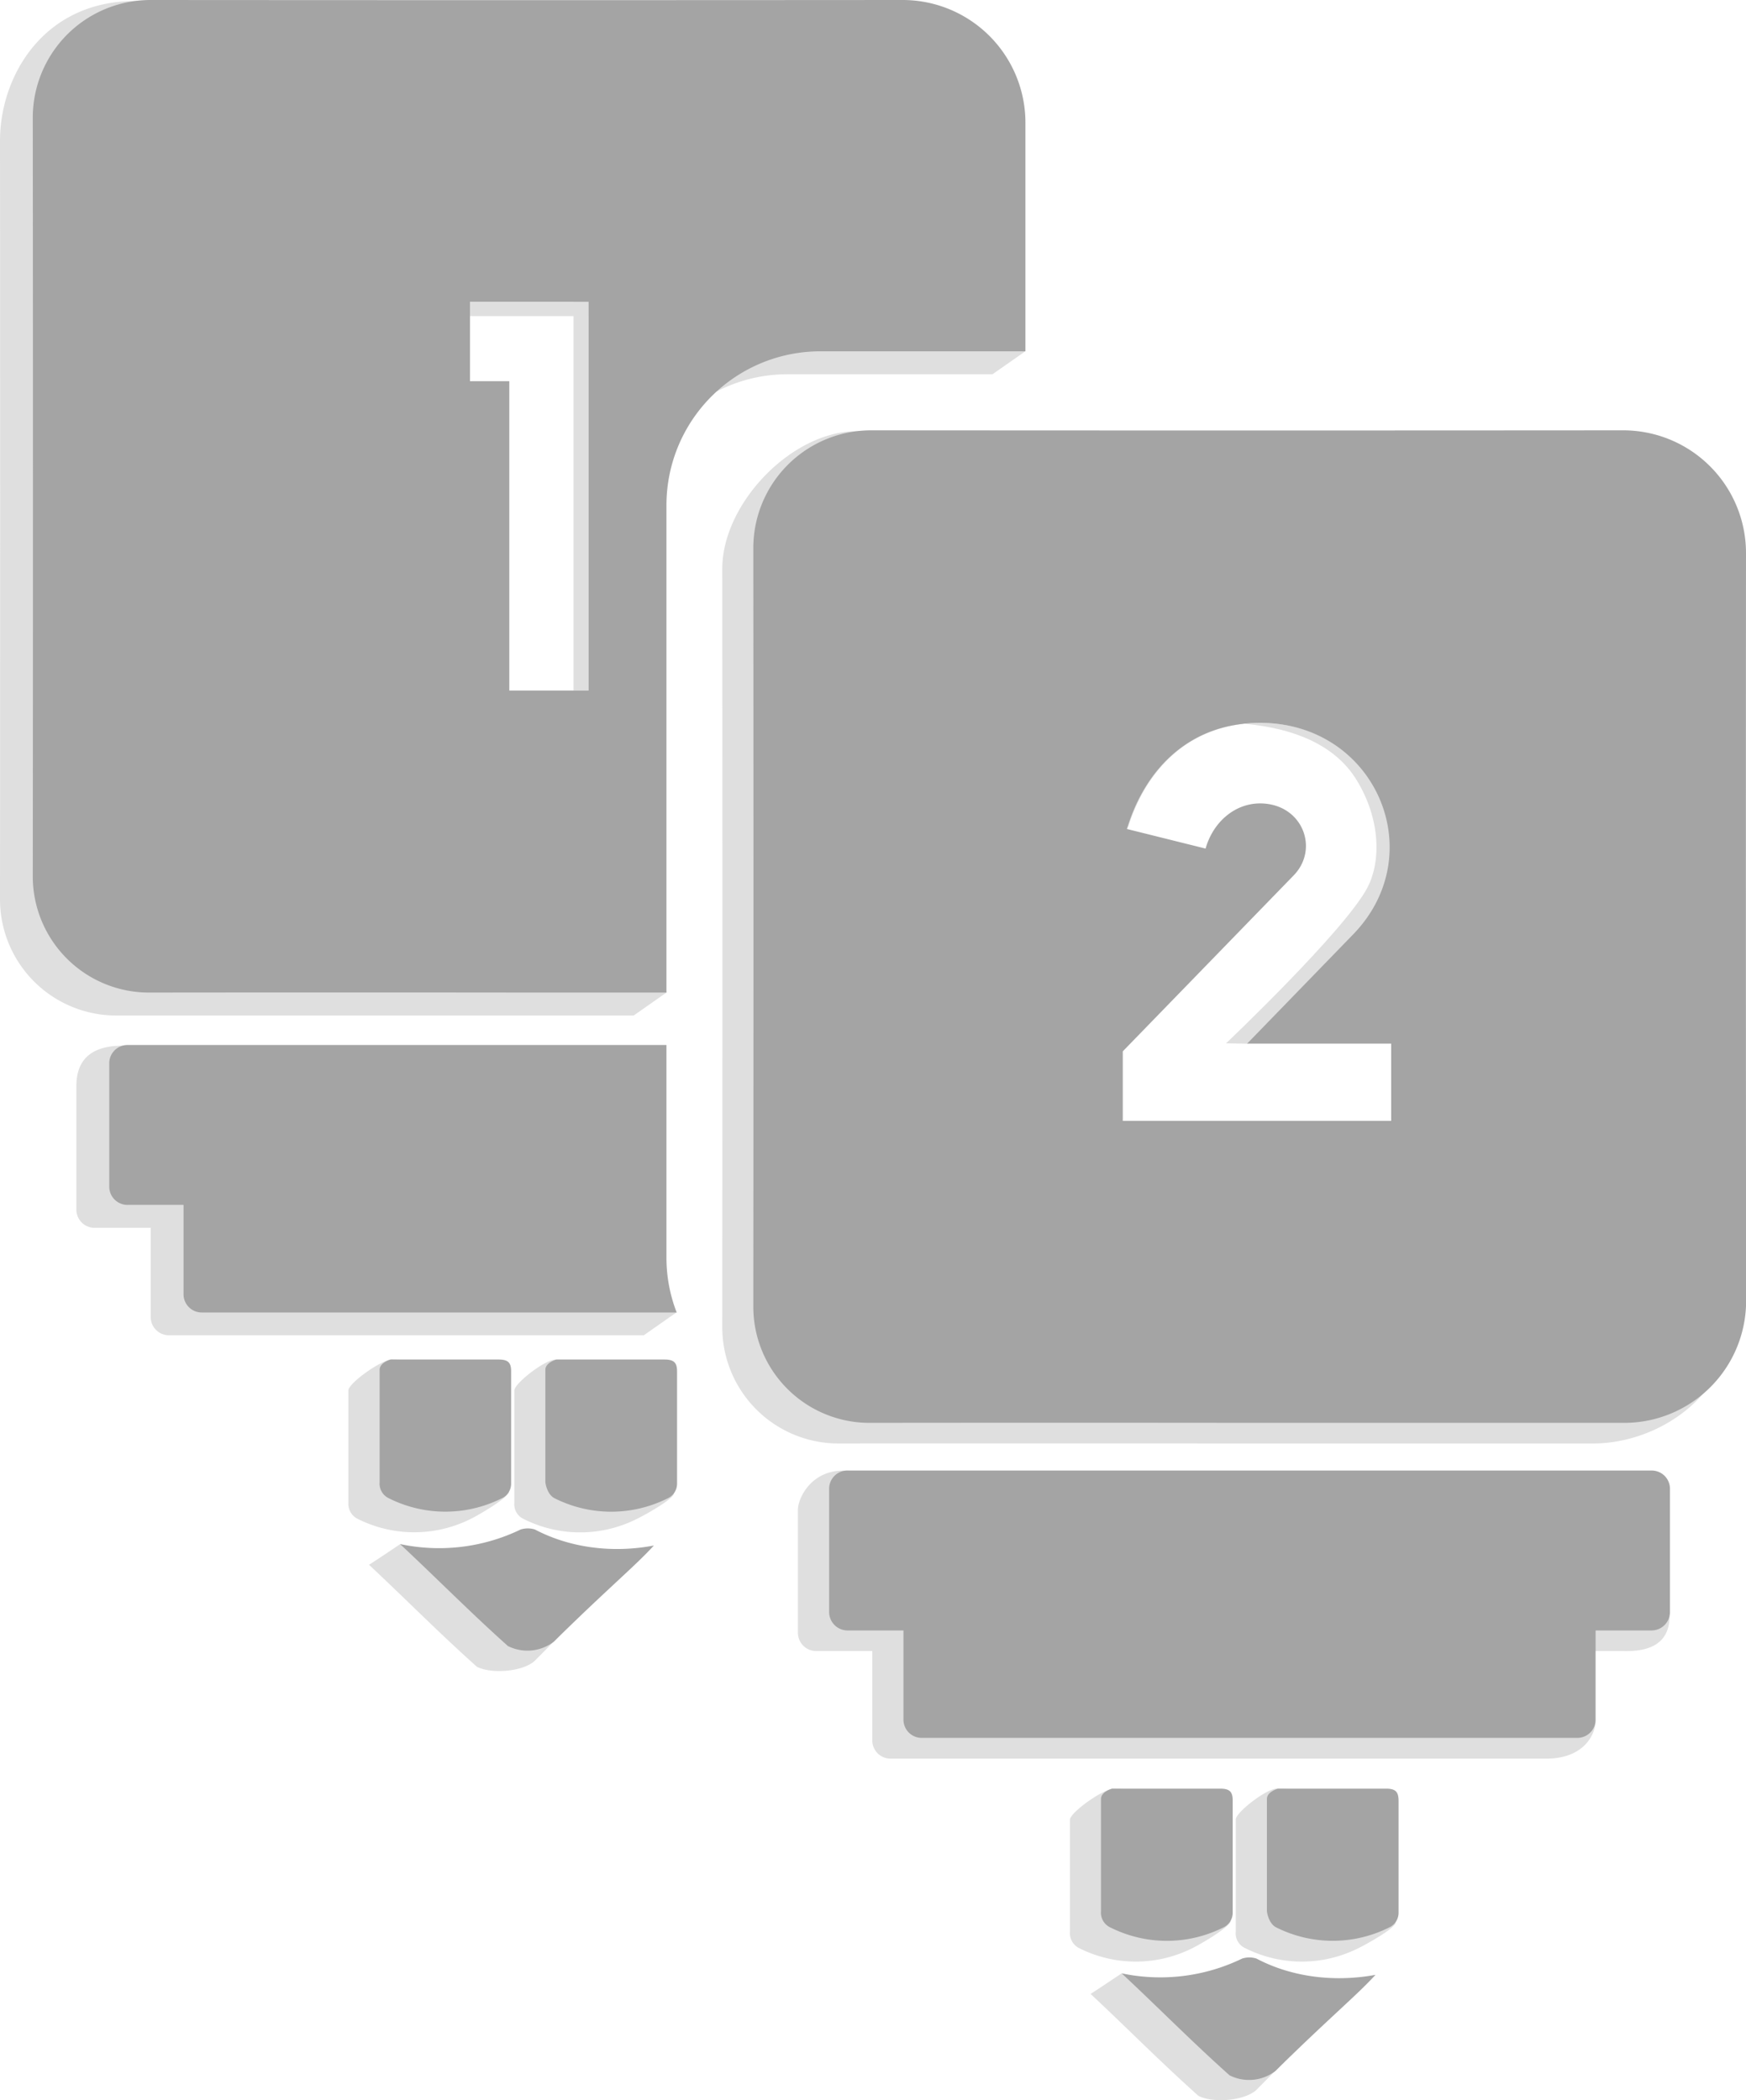 <svg xmlns="http://www.w3.org/2000/svg" viewBox="0 0 479.43 576.72"><defs><style>.cls-1{fill:#dfdfdf;}.cls-2{fill:#a4a4a4;}</style></defs><g id="Layer_2" data-name="Layer 2"><g id="Layer_1-2" data-name="Layer 1"><rect class="cls-1" x="129.05" y="82.92" width="32.57" height="3.88"/><rect class="cls-1" x="157.49" y="82.92" width="4.14" height="106.72"/><path class="cls-1" d="M129.21,417.11c1.74-.81,10.55-5.87,10.55-7.5,0-10.14-7.94-17.25-7.94-27.39,0-2.44-.87-3.25-3.48-3.25-10,0-10.38-5.65-20.4-5.65-2.61-.41-12.28,6.46-12.28,8.49v30.84a4.59,4.59,0,0,0,2.62,4.46A34.57,34.57,0,0,0,129.21,417.11Z"/><path class="cls-1" d="M138.36,425.64a6.4,6.4,0,0,0-3.92,0c-6.67,3.23-24.59-1.6-24.59-1.6s-5.91,4-8.52,5.65c10,9.34,19.17,18.67,29.62,28,3.92,2,12.21,1.41,15.69-1.44,6.1-6.08,5.48-5.74,12-11.83,2.61-2.43,9.76-11.48,12.37-14.32C160.14,432.13,148.38,430.91,138.36,425.64Z"/><path class="cls-1" d="M173.9,379c-10,0-11.08-5.65-21.1-5.65-2.62-.41-11.57,6.46-11.57,8.49v30.84a4.45,4.45,0,0,0,2.61,4.46,34.57,34.57,0,0,0,30.93,0c1.74-.81,10.32-5.5,10.32-7.13,0-10.14-7.71-17.62-7.71-27.76C177.38,379.78,176.51,379,173.9,379Z"/><path class="cls-2" d="M137.73,411.46a4.43,4.43,0,0,0,2.62-4.06V376.56c0-2.43-.88-3.24-3.49-3.24H107.24s-3,.81-3,2.84V407a4.44,4.44,0,0,0,2.61,4.46A34.57,34.57,0,0,0,137.73,411.46Z"/><path class="cls-2" d="M146.88,420a6.55,6.55,0,0,0-3.92,0A51.47,51.47,0,0,1,109.85,424c10,9.33,19.17,18.66,29.62,28a11.93,11.93,0,0,0,12.64-1.22c6.1-6.09,12.63-12.17,19.17-18.26,2.61-2.43,5.66-5.28,8.27-8.12C168.66,426.47,156.9,425.26,146.88,420Z"/><path class="cls-2" d="M182.42,373.32H152.8s-3.05.81-3.05,2.84V407c.15,1.28.87,3.65,2.61,4.46a34.57,34.57,0,0,0,30.93,0,4.42,4.42,0,0,0,2.62-4.06V376.56C185.91,374.13,185,373.32,182.42,373.32Z"/><path class="cls-1" d="M174,351.48q0-29,0-58.22L33.64,287.15c-11.09,0-12.67,6.44-12.67,11.16v33.8A5,5,0,0,0,26,337.16H41.38v24.5a5,5,0,0,0,5,5H176.79l9-6.3S174,354.09,174,351.48Z"/><path class="cls-1" d="M90.52,144.86C21.69,144.91,105.87.29,37.05.29,12.07.29,0,20.78,0,38.66Q.08,142.79,0,246.92a31.91,31.91,0,0,0,32,31.94c34.78,0,104.33,0,104.33,0H174l9-6.3s-9-88.46-9.05-127.48a42.27,42.27,0,0,1,42.27-42.31h0c18.69,0,56.31,0,56.31,0l9-6.3s-9-40-9-56.43c0-10.81-54.94,26.16-104.75,59.13-7.69,5.09,7.23,103.19,0,107.9C141.16,224.46,96.68,144.85,90.52,144.86Z"/><path class="cls-2" d="M183,345.19q0-29,0-58.23H35A5,5,0,0,0,30,292v33.8A5,5,0,0,0,35,330.86H50.4v24.5a5,5,0,0,0,5.05,5.05H185.81A41.55,41.55,0,0,1,183,345.19Z"/><path class="cls-1" d="M371.77,256.61l-29.11,30h0l-6-.11s32.52-30.86,38.79-42.72c3.77-7.15,3.68-18.68-2.87-29.47C360.4,194.17,325.67,197.65,311,201l-1.4,26.66c4.65-15.53,16.41-29.15,36.58-29.15C377.9,198.53,393.33,234.4,371.77,256.61Z"/><path class="cls-1" d="M445,409.47l-213.33-5.66c-9.27,0-12.57,7.92-12.57,10.71v33.8a5,5,0,0,0,5.05,5.05h15.37v24.5a5,5,0,0,0,5.05,5.05h180c10.92,0,13.53-7.3,13.53-10.09l-8.48-19.46H445c2.79,0,13.43.8,13.43-9.51l-8.38-29.34A5,5,0,0,0,445,409.47Z"/><path class="cls-1" d="M327.34,535c1.75-.81,10.56-5.88,10.56-7.5,0-10.15-7.94-17.25-7.94-27.39,0-2.44-.87-3.25-3.49-3.25-10,0-10.37-5.65-20.39-5.65-2.62-.41-12.28,6.46-12.28,8.49v30.84a4.58,4.58,0,0,0,2.61,4.46A34.57,34.57,0,0,0,327.34,535Z"/><path class="cls-1" d="M336.49,543.47a6.55,6.55,0,0,0-3.92,0c-6.66,3.24-24.58-1.59-24.58-1.59s-5.92,4-8.53,5.65c10,9.33,19.17,18.67,29.63,28,3.92,2,12.2,1.4,15.69-1.44,6.1-6.08,5.48-5.74,12-11.83,2.62-2.44,9.76-11.48,12.38-14.32C358.28,550,346.51,548.75,336.49,543.47Z"/><path class="cls-1" d="M372,496.81c-10,0-11.09-5.65-21.11-5.65-2.61-.41-11.57,6.46-11.57,8.49v30.84A4.45,4.45,0,0,0,342,535a34.57,34.57,0,0,0,30.93,0c1.74-.81,10.31-5.51,10.31-7.13,0-10.14-7.7-17.62-7.7-27.76C375.52,497.62,374.65,496.81,372,496.81Z"/><path class="cls-1" d="M470.91,157.56a33.72,33.72,0,0,0-33.74-33.74c-5.62,0,13.74,214.73-75.88,214.73-154.43,0-62.86-220.09-126.06-220.14-17.88,0-36.91,19.89-36.9,37.77q.07,104.13,0,208.26a31.91,31.91,0,0,0,32,31.94q52.17-.06,104.33,0,51.38,0,102.74,0c18.54,0,37.6-13.92,37.59-32.45C474.9,295.5,470.86,226,470.91,157.56Z"/><path class="cls-2" d="M247.85,0Q144.62.08,41.38,0A32.32,32.32,0,0,0,9,32.36Q9.1,136.49,9,240.62a31.91,31.91,0,0,0,32,31.94q52.17-.06,104.33,0H183c0-44.66,0-89.43,0-133.78a42.25,42.25,0,0,1,42.27-42.31h0c18.68,0,37.5,0,56.3,0q0-31.36,0-62.73A33.71,33.71,0,0,0,247.85,0ZM161.62,189.62H139.85V104.67h-10.8V82.89h32.57Z"/><path class="cls-2" d="M453.57,403.81H232.72a5,5,0,0,0-5.05,5.05v33.81a5.06,5.06,0,0,0,5.05,5.05h15.36v24.5a5,5,0,0,0,5,5h180a5,5,0,0,0,5.05-5v-24.5h15.37a5.06,5.06,0,0,0,5.05-5.05V408.86A5,5,0,0,0,453.57,403.81Z"/><path class="cls-2" d="M335.87,529.3a4.43,4.43,0,0,0,2.61-4.06V494.4c0-2.43-.87-3.24-3.48-3.24H305.37s-3.05.81-3.05,2.84v30.83a4.45,4.45,0,0,0,2.62,4.47A34.57,34.57,0,0,0,335.87,529.3Z"/><path class="cls-2" d="M345,537.82a6.4,6.4,0,0,0-3.92,0A51.48,51.48,0,0,1,308,541.88c10,9.33,19.16,18.66,29.62,28a11.89,11.89,0,0,0,12.63-1.21c6.1-6.09,12.64-12.18,19.17-18.26,2.62-2.44,5.67-5.28,8.28-8.12C366.8,544.31,355,543.09,345,537.82Z"/><path class="cls-2" d="M380.56,491.16H350.93s-3.05.81-3.05,2.84v15.82c0,4.87,0,15,0,15,.15,1.29.87,3.66,2.61,4.47a34.57,34.57,0,0,0,30.93,0,4.43,4.43,0,0,0,2.61-4.06V494.4C384,492,383.17,491.16,380.56,491.16Z"/><path class="cls-2" d="M479.43,151.91a33.71,33.71,0,0,0-33.74-33.74q-103.24.08-206.48,0a32.33,32.33,0,0,0-32.36,32.36q.08,104.13,0,208.26a31.91,31.91,0,0,0,32,31.93q52.15-.06,104.32,0,51.38,0,102.75,0a33.49,33.49,0,0,0,33.54-33.52Q479.36,254.55,479.43,151.91ZM382,307.8h-73.7V288.7l46.93-48.32c7.07-7.28,2.46-19.49-8.88-19.76-7.24-.17-13.28,5.16-15.31,12.4l-21.6-5.38c4.65-15.52,16.41-29.14,36.58-29.14,31.68,0,47.11,35.87,25.54,58.08l-29.11,30H382Z"/></g></g></svg>